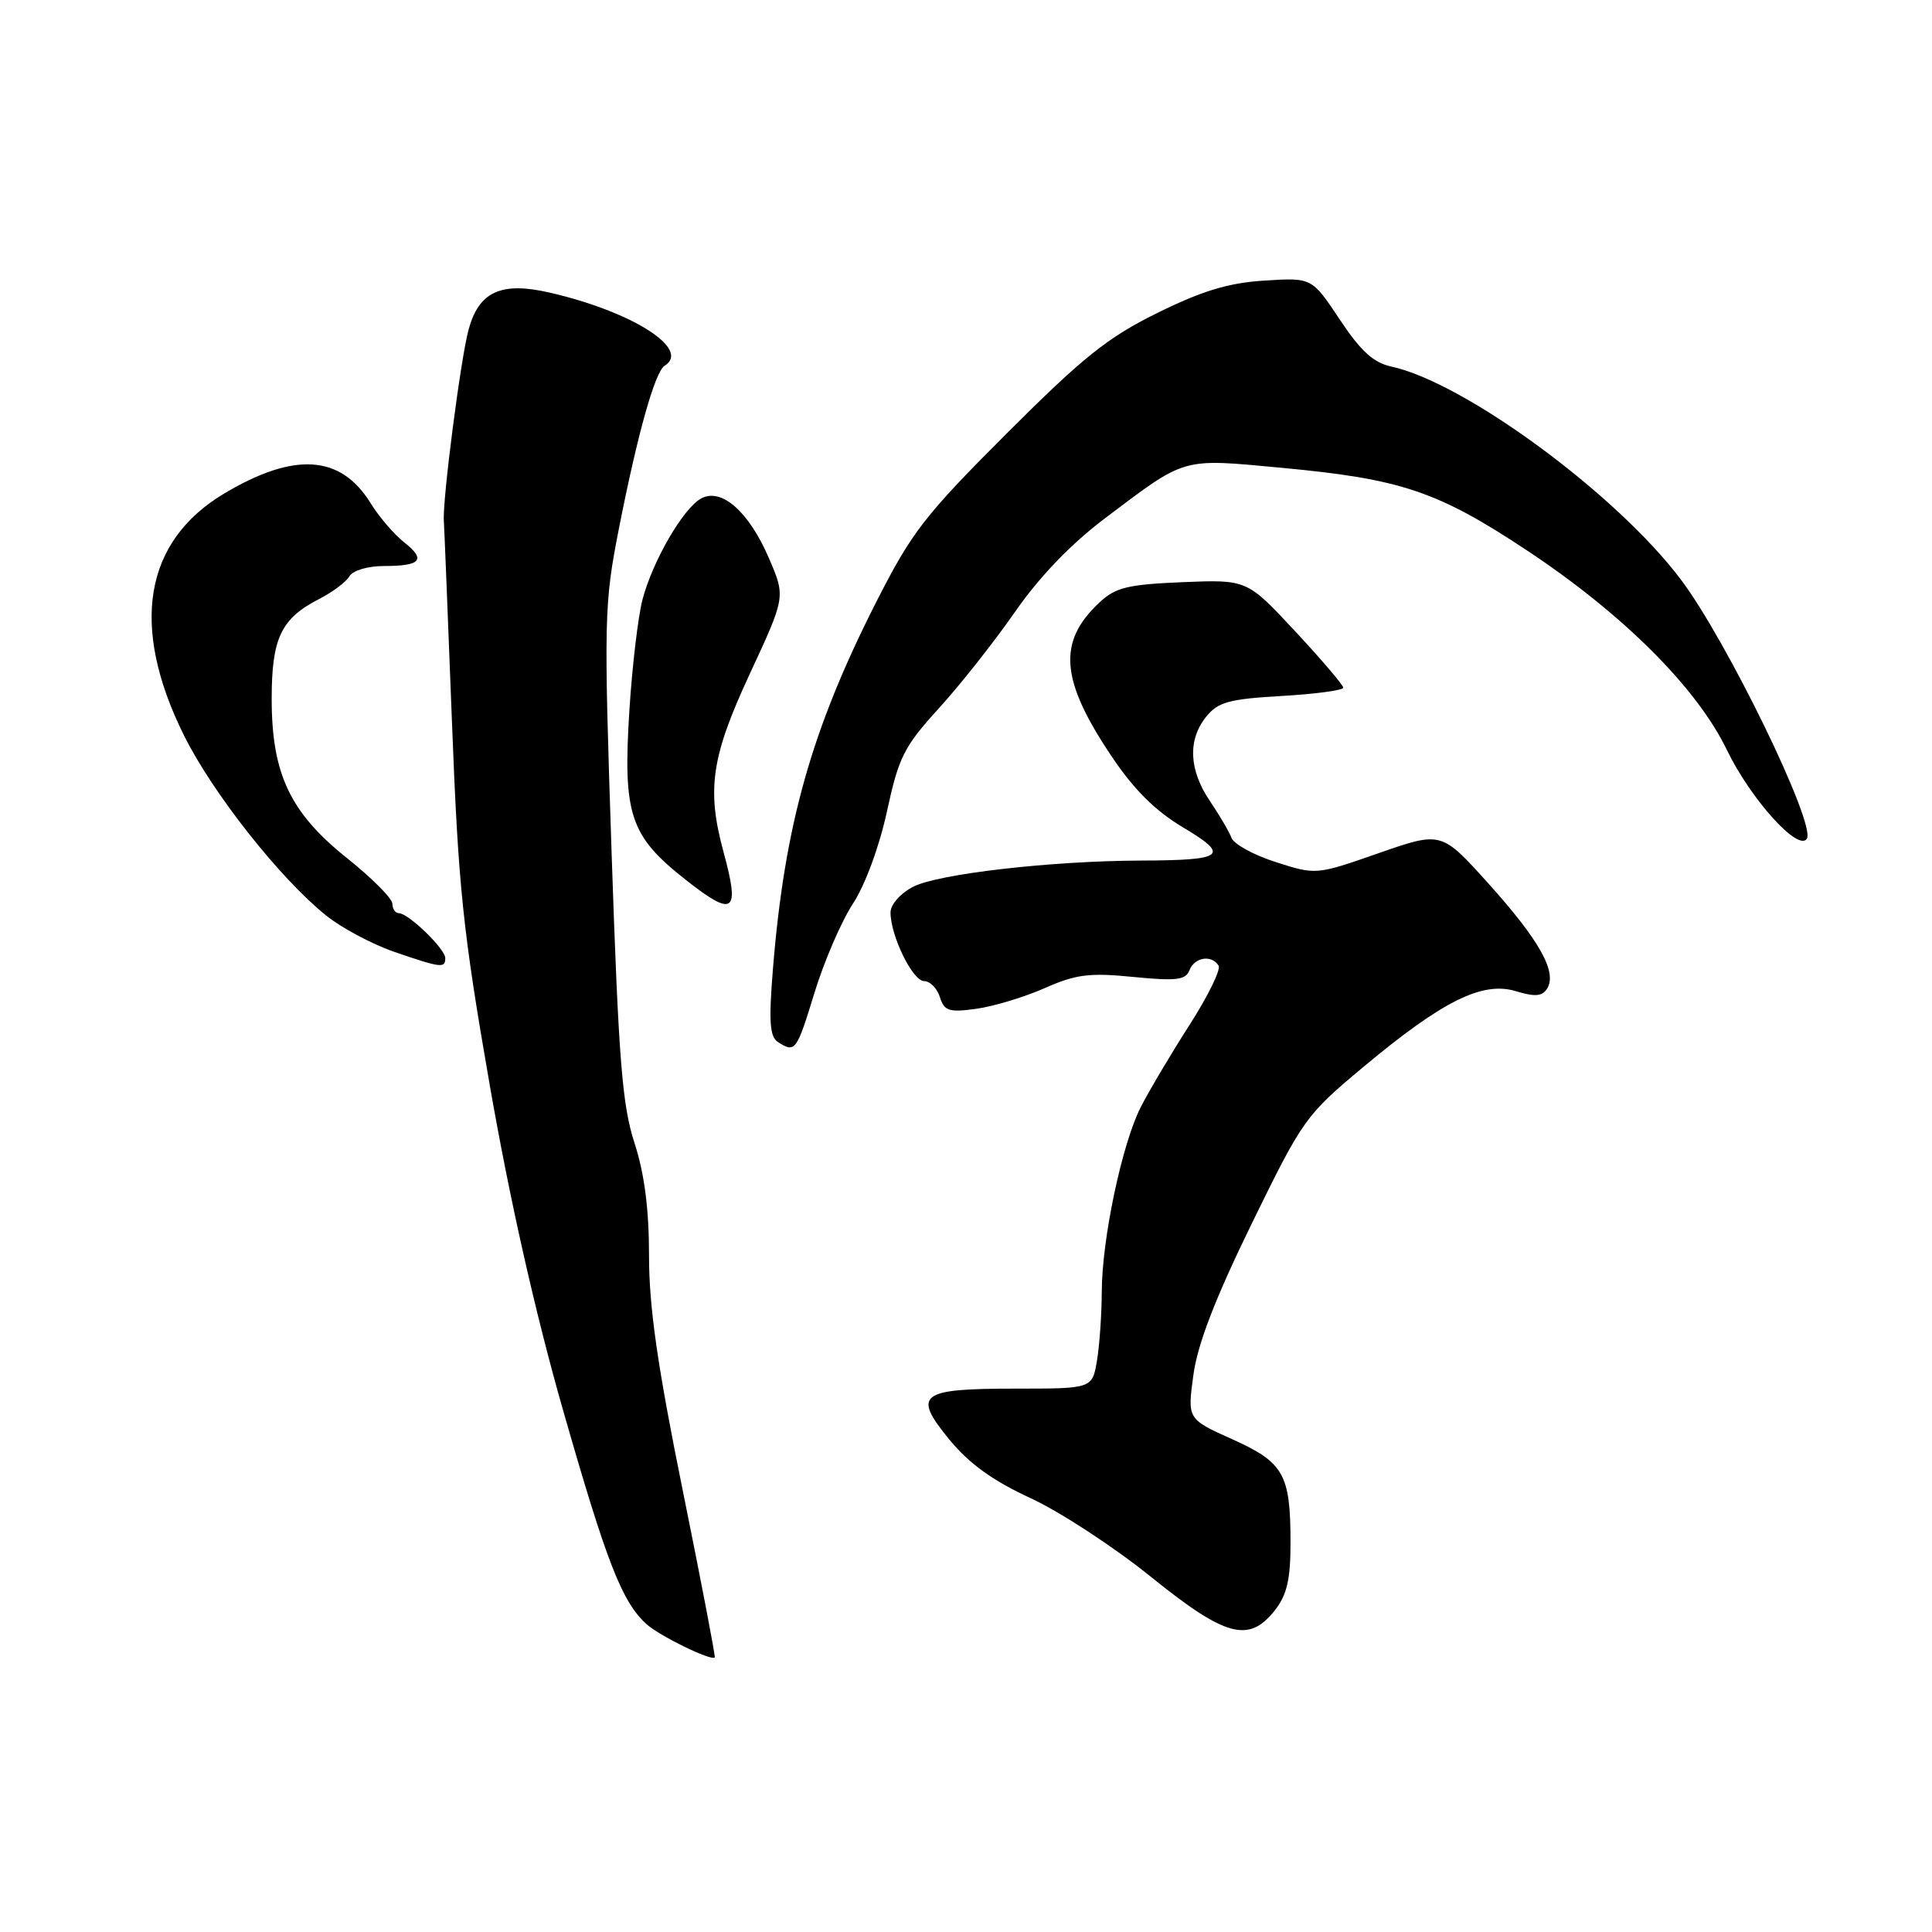 <?xml version="1.0" encoding="UTF-8" standalone="no"?>
<!DOCTYPE svg PUBLIC "-//W3C//DTD SVG 1.1//EN" "http://www.w3.org/Graphics/SVG/1.1/DTD/svg11.dtd" >
<svg xmlns="http://www.w3.org/2000/svg" xmlns:xlink="http://www.w3.org/1999/xlink" version="1.1" viewBox="0 0 256 256">
 <g >
 <path fill="currentColor"
d=" M 90.46 197.46 C 87.13 181.04 86.00 173.21 86.00 166.44 C 86.00 160.21 85.40 155.54 84.07 151.44 C 82.44 146.43 81.96 140.39 81.04 113.00 C 80.00 81.82 80.04 80.08 82.01 70.03 C 84.48 57.48 86.79 49.25 88.07 48.46 C 91.60 46.27 83.80 41.30 72.87 38.78 C 66.39 37.28 63.45 38.63 62.08 43.71 C 61.03 47.60 58.62 66.31 58.81 69.00 C 58.87 69.83 59.35 81.75 59.88 95.50 C 60.73 117.59 61.31 123.21 64.89 143.76 C 67.52 158.86 70.92 173.95 74.58 186.76 C 80.39 207.07 82.41 212.26 85.67 215.21 C 87.40 216.77 94.22 220.11 94.71 219.62 C 94.82 219.51 92.91 209.54 90.46 197.46 Z  M 168.93 213.37 C 170.53 211.33 171.00 209.29 171.00 204.43 C 171.00 195.33 170.12 193.78 163.26 190.70 C 157.33 188.03 157.33 188.03 158.13 182.19 C 158.68 178.11 161.01 172.07 165.86 162.14 C 172.62 148.30 173.00 147.77 180.65 141.38 C 191.13 132.63 196.41 130.00 200.84 131.33 C 203.41 132.11 204.36 132.03 205.01 130.98 C 206.35 128.81 203.99 124.59 197.25 117.10 C 191.00 110.15 191.00 110.15 182.70 113.04 C 174.40 115.94 174.38 115.94 169.08 114.24 C 166.15 113.31 163.50 111.86 163.18 111.02 C 162.86 110.18 161.56 107.97 160.30 106.11 C 157.53 102.02 157.36 98.01 159.84 94.95 C 161.40 93.02 162.88 92.62 169.84 92.22 C 174.33 91.96 178.00 91.46 177.99 91.12 C 177.99 90.78 175.12 87.41 171.61 83.64 C 165.23 76.79 165.23 76.79 156.69 77.14 C 149.37 77.45 147.80 77.84 145.64 79.87 C 140.11 85.06 140.51 90.11 147.26 100.17 C 150.23 104.61 153.07 107.44 156.77 109.64 C 163.04 113.38 162.26 113.99 151.17 114.03 C 139.26 114.07 124.31 115.79 121.00 117.50 C 119.30 118.38 118.00 119.86 118.00 120.90 C 118.00 124.00 120.93 130.00 122.45 130.00 C 123.23 130.00 124.17 130.95 124.54 132.12 C 125.12 133.97 125.75 134.17 129.36 133.67 C 131.64 133.36 135.71 132.13 138.41 130.94 C 142.56 129.10 144.35 128.87 150.16 129.45 C 155.87 130.01 157.12 129.86 157.61 128.56 C 158.28 126.83 160.55 126.47 161.47 127.95 C 161.79 128.47 160.05 132.02 157.60 135.84 C 155.15 139.66 152.25 144.55 151.16 146.69 C 148.67 151.57 146.00 164.21 145.99 171.21 C 145.98 174.12 145.70 178.19 145.36 180.25 C 144.74 184.00 144.74 184.00 134.57 184.00 C 121.80 184.00 120.86 184.73 125.81 190.77 C 128.42 193.94 131.56 196.21 136.55 198.51 C 140.43 200.30 147.58 204.97 152.43 208.88 C 162.39 216.92 165.47 217.76 168.93 213.37 Z  M 107.94 131.49 C 109.21 127.36 111.49 122.07 113.02 119.74 C 114.64 117.27 116.52 112.16 117.53 107.50 C 119.08 100.33 119.79 98.92 124.38 93.88 C 127.20 90.79 131.75 85.03 134.50 81.07 C 137.77 76.37 141.93 72.05 146.50 68.61 C 157.22 60.53 156.46 60.74 169.75 61.98 C 185.66 63.46 190.48 65.08 202.34 72.94 C 215.06 81.37 224.84 91.13 228.81 99.35 C 231.96 105.87 238.31 112.92 239.42 111.13 C 240.63 109.17 228.81 84.87 222.73 76.80 C 214.19 65.46 194.07 50.67 184.35 48.57 C 181.99 48.06 180.29 46.51 177.52 42.33 C 173.83 36.78 173.83 36.78 167.53 37.18 C 162.78 37.48 159.31 38.53 153.37 41.46 C 146.79 44.70 143.52 47.31 133.41 57.42 C 122.49 68.33 120.81 70.50 116.07 79.84 C 107.52 96.69 103.97 109.31 102.42 128.35 C 101.85 135.42 101.99 137.38 103.10 138.09 C 105.38 139.53 105.54 139.32 107.94 131.49 Z  M 59.00 126.95 C 59.00 125.73 54.11 121.00 52.85 121.00 C 52.38 121.00 52.00 120.44 51.99 119.75 C 51.99 119.06 49.31 116.37 46.05 113.76 C 38.44 107.70 36.00 102.56 36.00 92.60 C 36.00 84.55 37.24 81.95 42.31 79.36 C 44.06 78.46 45.86 77.12 46.30 76.36 C 46.75 75.59 48.74 75.00 50.88 75.00 C 55.79 75.00 56.49 74.17 53.54 71.85 C 52.22 70.81 50.22 68.48 49.10 66.66 C 45.14 60.26 39.01 59.86 29.73 65.38 C 19.09 71.72 17.20 82.93 24.34 97.37 C 28.12 105.02 37.07 116.37 43.20 121.30 C 45.24 122.94 49.29 125.10 52.20 126.11 C 58.45 128.26 59.00 128.33 59.00 126.95 Z  M 95.88 112.93 C 93.61 104.58 94.24 100.30 99.35 89.29 C 104.09 79.09 104.09 79.09 101.91 74.01 C 99.24 67.80 95.62 64.60 92.92 66.04 C 90.54 67.32 86.46 74.35 85.12 79.50 C 84.55 81.70 83.77 88.26 83.40 94.07 C 82.52 107.94 83.45 110.75 90.85 116.57 C 97.23 121.60 98.08 120.99 95.88 112.93 Z "/>
</g>
</svg>
